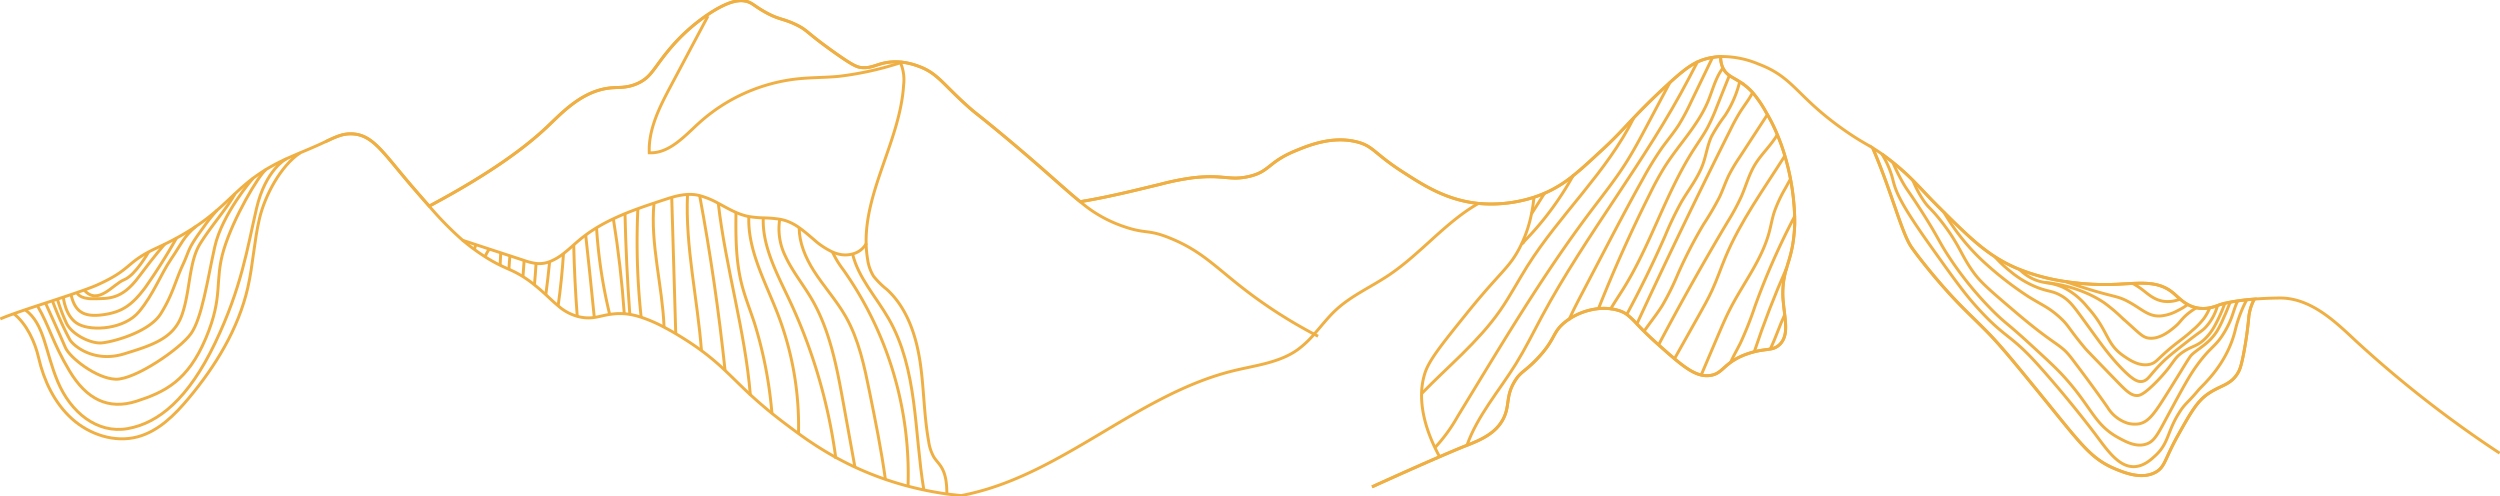 <svg xmlns="http://www.w3.org/2000/svg" xmlns:xlink="http://www.w3.org/1999/xlink" width="636.654" height="126.385" viewBox="0 0 636.654 126.385">
  <defs>
    <clipPath id="clip-path">
      <rect id="Rectangle_116" data-name="Rectangle 116" width="636.654" height="126.384" fill="none" stroke="#efaf42" stroke-width="0.75"/>
    </clipPath>
  </defs>
  <g id="Group_81" data-name="Group 81" transform="translate(0 0)">
    <g id="Group_80" data-name="Group 80" transform="translate(0 0)" clip-path="url(#clip-path)">
      <path id="Path_752" data-name="Path 752" d="M499.559,104.193A288.627,288.627,0,0,1,463.2,75.847c-5.178-4.823-11.59-11.274-19.758-11.163-2.441.032-4.545.136-6.346.277q-1.038.078-1.938.174c-.865.091-1.634.188-2.318.291-.73.109-1.362.213-1.911.323-.529.1-.976.193-1.337.283h0a12.434,12.434,0,0,0-1.319.368c-.168.064-.349.129-.549.207a12.887,12.887,0,0,1-1.976.574,8.483,8.483,0,0,1-2.913.078c-.167-.027-.329-.059-.483-.091a8.063,8.063,0,0,1-2.208-.833,11.373,11.373,0,0,1-1.951-1.382c-.71-.6-1.33-1.207-1.944-1.7-2.886-2.318-6.166-2.466-10.131-2.28h-.006c-1.892.084-3.946.246-6.18.279a67.675,67.675,0,0,1-10.932-.763h-.018a52.438,52.438,0,0,1-11.714-3.1h-.007q-.842-.34-1.665-.717a37.091,37.091,0,0,1-4.6-2.525c-4.164-2.693-7.878-6.257-12.94-11.3-.528-.522-1.078-1.071-1.638-1.633-2.474-2.467-4.263-4.475-6.265-6.483a62.489,62.489,0,0,0-5.125-4.6c-.381-.3-.783-.62-1.2-.942-.588-.452-1.11-.84-1.581-1.182" transform="translate(136.999 11.208)" fill="none" stroke="#efaf42" stroke-width="0.75"/>
      <path id="Path_753" data-name="Path 753" d="M398.263,33.554c-1.84-1.13-3.312-1.827-6.682-4.145-12.753-8.788-13.16-13.709-22.329-17.182a24.078,24.078,0,0,0-9.684-1.938,15.864,15.864,0,0,0-2.086.22c-.458.071-.93.168-1.4.29a13.139,13.139,0,0,0-2.46.885h-.007c-2.028.949-4,2.512-7.018,5.25,0,.007,0,.007-.007.007-.349.322-.716.658-1.1,1.014-3.7,3.421-6.076,5.836-8.046,7.916-2.634,2.777-4.558,4.946-7.986,8.116-2.964,2.745-5.3,4.914-7.5,6.67l-.006.007a30.811,30.811,0,0,1-7.245,4.442h-.006c-.5.213-1.021.42-1.557.62-.381.141-.762.272-1.136.393a35.4,35.4,0,0,1-14.128,1.575h-.007c-.9-.09-1.55-.193-1.9-.252-7.251-1.194-12.624-4.687-17.75-8.013-7.013-4.552-7.167-6.412-11.454-7.444-6.238-1.505-12.152.928-15.458,2.291-7.154,2.938-6.516,5.36-12.023,6.58-4.837,1.073-6.321-.574-14.031.291a65.146,65.146,0,0,0-8.588,1.717c-4.365,1.014-12.059,3.048-20.208,4.384" transform="translate(78.639 4.112)" fill="none" stroke="#efaf42" stroke-width="0.75"/>
      <path id="Path_754" data-name="Path 754" d="M78.052,52.449c16.143-8.6,24.872-15.322,29.967-20.127,3.875-3.648,9.124-9.466,16.608-10.015,1.931-.148,3.971.064,6.586-1.148,3.351-1.55,3.939-3.719,7.73-8.3A47.156,47.156,0,0,1,149.82,3.124c5.185-3.294,7.587-3.151,8.872-2.861,1.595.356,1.937,1.053,4.585,2.577,3.841,2.215,4.81,1.731,8.3,3.435,2.918,1.427,2.357,1.827,9.446,6.87,5.03,3.583,6.049,3.907,7.154,4.01,2.886.265,4.068-1.2,7.728-1.434a14.523,14.523,0,0,1,2.621.071h.007a17.622,17.622,0,0,1,4.243,1.071c4.7,1.706,6.094,4.513,12.6,10.306,1.872,1.665,1.659,1.348,6.3,5.152,11.642,9.55,17.518,15.233,22.161,18.99A33.4,33.4,0,0,0,254.6,57.518c6.187,2.194,6.231.651,12.307,3.151,8.193,3.364,11.667,7.619,19.758,13.74a122.822,122.822,0,0,0,16.749,10.641c.329.175.665.349,1,.524" transform="translate(31.245 0.05)" fill="none" stroke="#efaf42" stroke-width="0.75"/>
      <path id="Path_755" data-name="Path 755" d="M244.716,116.467c-.44-.052-3-.329-3.467-.393l-.143-.02c-1.781-.252-3.744-.581-5.856-1.026q-1.937-.407-4.029-.956c-1.847-.485-3.778-1.066-5.773-1.743a81.272,81.272,0,0,1-7.753-3.124c-.479-.22-.956-.452-1.441-.685-1.207-.594-2.35-1.189-3.448-1.79H212.8a90.349,90.349,0,0,1-9.472-6.069c-1.291-.93-2.505-1.847-3.674-2.731-1.117-.84-2.137-1.647-3.093-2.409-2.156-1.75-3.932-3.306-5.5-4.747l-.007-.006c-2.446-2.26-4.372-4.236-6.425-6.167a61.82,61.82,0,0,0-6.012-5.055c-1.452-1.073-3.093-2.183-5.017-3.378q-.783-.483-1.529-.93c-1.06-.62-2.047-1.175-2.977-1.659a37.133,37.133,0,0,0-5.831-2.53,20.156,20.156,0,0,0-2.893-.724q-.754-.126-1.414-.174a15.129,15.129,0,0,0-2.246.006c-.529.039-1.014.1-1.466.168-1.511.232-2.673.594-3.919.774a9.5,9.5,0,0,1-2.337.078c-.239-.02-.492-.052-.749-.1h-.025c-.123-.02-.246-.039-.375-.066-.29-.057-.574-.122-.853-.2a12.4,12.4,0,0,1-4.867-2.673c-.994-.821-1.99-1.776-3.138-2.829-.7-.646-1.459-1.323-2.312-2.028-.2-.168-.4-.329-.588-.478a28.432,28.432,0,0,0-2.918-2.1,26.6,26.6,0,0,0-3.576-1.867c-.711-.323-1.441-.646-2.242-1.033a36.868,36.868,0,0,1-3.848-2.169c-.445-.284-.923-.594-1.427-.942-.445-.3-.878-.608-1.3-.917-1.039-.756-2.014-1.524-2.956-2.319l-.007-.006a85.271,85.271,0,0,1-8.529-8.7c-1.169-1.325-2.423-2.77-3.817-4.379-7.812-9-10.35-13.759-15.741-14.024-.239-.013-.472-.013-.692-.007-2.06.052-3.725.847-6.18,2.009-6.791,3.221-11.655,4.491-17.557,8.671-7.665,5.43-10.036,11.317-25.36,18.366-8.083,3.719-6.09,5.323-15.153,9.418-4.6,2.078-20.258,6.66-24.725,8.678" transform="translate(0.021 9.743)" fill="none" stroke="#efaf42" stroke-width="0.75"/>
      <path id="Path_756" data-name="Path 756" d="M437.761,65.4a12.761,12.761,0,0,0-1.382,4.3,96.64,96.64,0,0,1-1.427,10.021c-.574,2.841-.9,3.714-1.433,4.585-1.827,2.99-4.334,3.041-7.445,5.153-2.886,1.956-4.5,4.837-7.73,10.589-3.448,6.14-3.292,8.111-5.727,9.446-3.48,1.924-7.889.148-10.3-.858-6.1-2.544-8.685-6.269-18.034-17.75C376.962,81.913,373.3,77.425,369.962,74c-4.022-4.12-6.611-6.3-11.17-11.447-3.422-3.875-6.605-7.9-8.3-10.3-2.544-3.61-4.985-13.87-9.924-25.344" transform="translate(136.332 10.767)" fill="none" stroke="#efaf42" stroke-width="0.75"/>
      <path id="Path_757" data-name="Path 757" d="M435.156,65.135a33.356,33.356,0,0,0-2.88,7.562c-2.124,8.955-8.349,14.14-9.446,15.464-2.789,3.371-3.292,3.235-4.867,5.727-3.093,4.881-2.628,7.73-6.011,10.873-1.117,1.046-2.99,2.784-5.437,2.868-3.868.122-6.721-3.971-9.736-8.02,0,0-6.528-8.756-14.884-18.035-7.161-7.948-8.232-6.483-15.748-14.889-3.145-3.513-5.915-7.4-11.454-15.174-8.724-12.243-9-14.49-9.8-17.532A22.959,22.959,0,0,0,342.235,28" transform="translate(136.998 11.209)" fill="none" stroke="#efaf42" stroke-width="0.75"/>
      <path id="Path_758" data-name="Path 758" d="M432.043,64.818c-1.239,2.718-1.194,4.249-3.209,7.7-2.376,4.068-3.46,3.687-7.011,8.517-1.944,2.641-3.539,5.579-6.728,11.454-3.306,6.083-4.075,8.071-6.373,8.8-2.5.794-4.953-.5-6.941-1.575-6.308-3.429-6.716-7.619-13.954-15.6-2-2.208-4.274-4.288-8.807-8.447-5.618-5.159-5.954-5.023-8.872-7.877a87.636,87.636,0,0,1-11.313-13.741c-3.047-4.565-2.822-5.166-7.8-12.881-3.151-4.887-3.209-4.59-4.506-6.941a50.694,50.694,0,0,1-2.306-4.713" transform="translate(137.794 11.816)" fill="none" stroke="#efaf42" stroke-width="0.75"/>
      <path id="Path_759" data-name="Path 759" d="M428.666,63.827c-.42,1.123-.962,2.473-1.724,4.159a25.887,25.887,0,0,1-1.575,3.151c-1.944,3.047-4.08,4.036-6.083,5.727-.982.819-.833.891-6.231,9.518-3.589,5.74-5.107,8.025-7.728,8.445a7.008,7.008,0,0,1-2.861-.213,9.364,9.364,0,0,1-5.01-4.01s-3.041-4.436-9.021-12.313c-3.163-4.165-3.6-2.712-14.6-12.094-5.645-4.81-8.466-7.212-10.235-9.588-3.506-4.694-3.648-7.161-8.445-13.314-2.977-3.816-3.222-3.249-4.94-5.941a26.455,26.455,0,0,1-2.33-4.551" transform="translate(139.26 13.13)" fill="none" stroke="#efaf42" stroke-width="0.75"/>
      <path id="Path_760" data-name="Path 760" d="M353.528,38.6a54.741,54.741,0,0,0,10.1,12.61,86.283,86.283,0,0,0,11.526,8.949c3.44,2.124,5.068,2.693,7.728,5.082,2.544,2.28,2.208,2.789,6.729,8.155.284.336,2.815,2.95,7.871,8.162,2.421,2.493,3.66,3.737,5.23,3.719.658-.007,1.724-.207,5.082-3.649,4.513-4.635,3.964-5.7,6.727-7.515,2.287-1.5,3.533-1.35,5.579-3.364a14.109,14.109,0,0,0,2.577-3.578,40.14,40.14,0,0,0,2.389-5.379h.007" transform="translate(141.519 15.45)" fill="none" stroke="#efaf42" stroke-width="0.75"/>
      <path id="Path_761" data-name="Path 761" d="M419.5,59.135a13.267,13.267,0,0,1-2.957,5.45c-1.007,1.1-1.336,1.033-5.366,4.222-2.822,2.228-4.236,3.345-5.436,4.508-3.513,3.383-3.823,4.939-5.514,5.153-.969.122-2.235-.214-5.727-3.939-3.229-3.442-5.237-6.457-9.731-12.592-2.067-2.827-3.183-4.288-5.3-5.443-1.949-1.066-3.009-.91-5.579-1.86a25.13,25.13,0,0,1-7.16-4.223,29.508,29.508,0,0,1-3.959-3.744" transform="translate(145.218 18.68)" fill="none" stroke="#efaf42" stroke-width="0.75"/>
      <path id="Path_762" data-name="Path 762" d="M367.246,48.982h.007a11.958,11.958,0,0,0,3.77,2.577,11.77,11.77,0,0,0,2.789.787,15.751,15.751,0,0,1,4.72,1.292,18.388,18.388,0,0,1,6.018,4.939c5.456,6.012,4.669,9.325,9.234,12.449,1.524,1.053,3.99,2.738,6.65,2.151,1.931-.427,1.924-1.595,7.3-5.727.969-.744,2-1.5,3.435-2.789a20.377,20.377,0,0,0,3.009-3.081,12.474,12.474,0,0,0,1.55-2.8" transform="translate(147.01 19.607)" fill="none" stroke="#efaf42" stroke-width="0.75"/>
      <path id="Path_763" data-name="Path 763" d="M410.457,57.809a16.37,16.37,0,0,0-2.525,1.808c-1.472,1.3-1.582,1.9-3,3.081-1.221,1.014-3.739,3.1-6.444,2.859-1.8-.161-2.5-1.246-6.941-5.152a43.011,43.011,0,0,0-4.578-3.868,27.421,27.421,0,0,0-4.443-2.428,34.7,34.7,0,0,0-10.589-2.725" transform="translate(148.887 20.569)" fill="none" stroke="#efaf42" stroke-width="0.75"/>
      <path id="Path_764" data-name="Path 764" d="M375.615,51.2h.02c2.621.937,4.887,1.652,6.709,2.2,6.082,1.808,6.689,1.524,9.3,2.931,3.455,1.86,5.012,3.771,8.091,3.648a11.029,11.029,0,0,0,4.436-1.355,16.04,16.04,0,0,0,2.6-1.568" transform="translate(150.36 20.495)" fill="none" stroke="#efaf42" stroke-width="0.75"/>
      <path id="Path_765" data-name="Path 765" d="M387.848,51.546h.007a19.512,19.512,0,0,1,2.614,1.711c1.388,1.059,2.957,2.564,5.443,2.861a8.125,8.125,0,0,0,4.016-.588" transform="translate(155.257 20.634)" fill="none" stroke="#efaf42" stroke-width="0.75"/>
      <path id="Path_766" data-name="Path 766" d="M338.322,10.285a6.165,6.165,0,0,0,.569,2.92c.052.1.109.211.168.311a4.81,4.81,0,0,0,1.465,1.581c.73.517,1.6.942,2.628,1.595a18.113,18.113,0,0,1,1.563,1.117,15.709,15.709,0,0,1,1.731,1.634,30.185,30.185,0,0,1,3.351,4.881c.141.245.284.483.42.73a43.956,43.956,0,0,1,2.518,5.107v.007a51.218,51.218,0,0,1,1.924,5.383,60.342,60.342,0,0,1,1.434,5.891v.006a61.732,61.732,0,0,1,1.059,9.511v.006c.045,1.4.013,2.2.013,2.2-.045,1.084-.122,2.054-.22,2.938-.038.361-.084.7-.129,1.032-.032.241-.064.472-.1.7-.05.315-.1.619-.161.909-.064.329-.129.653-.2.958s-.141.6-.213.889c-.025.109-.057.213-.084.318-.057.218-.116.426-.174.633s-.116.412-.175.612c-.077.245-.148.478-.22.71-.122.409-.245.808-.361,1.2v.006c0,.008-.007.014-.007.02a21.635,21.635,0,0,0-.814,9.119c.084.962.207,1.9.316,2.8.356,3.034.563,5.677-1.175,7.5a4.2,4.2,0,0,1-2.493,1.26c-1.059.195-2.35.258-4.093.7a20.528,20.528,0,0,0-2,.618,15.8,15.8,0,0,0-4.016,2.079c-2.221,1.615-2.918,3.1-5.43,3.358a6.164,6.164,0,0,1-2.065-.136c-1.988-.458-4.068-1.86-6.805-4.145-1.2-1.007-2.532-2.19-4.043-3.533-.174-.154-.354-.321-.542-.483-1.278-1.143-2.3-2.123-3.158-2.97-.723-.724-1.318-1.343-1.834-1.878a19.735,19.735,0,0,0-2.563-2.428,7.1,7.1,0,0,0-2.183-1.028,11.059,11.059,0,0,0-1.911-.4H310.3a13.528,13.528,0,0,0-3.113-.039,16.616,16.616,0,0,0-7.412,2.628h-.007a13.808,13.808,0,0,0-1.291.956c-3.113,2.6-2.189,4.23-6.87,9.162-3.19,3.369-4.179,3.2-5.727,5.727-2.371,3.861-1.221,6.135-2.861,9.448-1.911,3.848-5.811,5.5-9.323,6.889l-.7.27s-1.757.69-6.264,2.641c-3.7,1.595-9.26,4.048-17.214,7.665" transform="translate(99.884 4.117)" fill="none" stroke="#efaf42" stroke-width="0.75"/>
      <path id="Path_767" data-name="Path 767" d="M263.127,101.966c-.433-.794-.833-1.568-1.194-2.325-2.777-5.818-3.474-10.408-3.4-13.759a18.355,18.355,0,0,1,.832-5.166c1.046-3.319,4.23-7.27,10.59-15.174,8.606-10.68,10.795-11.539,13.456-16.608.188-.361.375-.737.562-1.13l.007-.006a32.941,32.941,0,0,0,2.544-7.717,38.52,38.52,0,0,0,.619-4.209" transform="translate(103.491 14.36)" fill="none" stroke="#efaf42" stroke-width="0.75"/>
      <path id="Path_768" data-name="Path 768" d="M321.956,65.984c1.361-2.834,2.318-5.9,3.666-8.762" transform="translate(128.88 22.906)" fill="none" stroke="#efaf42" stroke-width="0.75"/>
      <path id="Path_769" data-name="Path 769" d="M327.3,48.691V48.7c0,.006-.007.013-.007.018q-4.638,10.5-8.258,21.38" transform="translate(127.71 19.491)" fill="none" stroke="#efaf42" stroke-width="0.75"/>
      <path id="Path_770" data-name="Path 770" d="M331.045,39.331v.007a182.917,182.917,0,0,0-10.067,22.8,91.753,91.753,0,0,1-3.751,9.493c-.814,1.633-1.763,3.24-2.493,4.914" transform="translate(125.989 15.744)" fill="none" stroke="#efaf42" stroke-width="0.75"/>
      <path id="Path_771" data-name="Path 771" d="M332.129,32.534v.007c-.433.781-.858,1.556-1.285,2.337a35.693,35.693,0,0,0-2.879,6.166c-.524,1.647-.808,3.358-1.253,5.03-1.879,7.065-6.573,12.985-9.917,19.488-1.189,2.3-2.2,4.694-3.222,7.077q-2.092,4.919-4.191,9.846" transform="translate(123.847 13.023)" fill="none" stroke="#efaf42" stroke-width="0.75"/>
      <path id="Path_772" data-name="Path 772" d="M332.641,28.329c-5.346,8.465-11.293,16.608-15.141,25.827-1.169,2.8-2.137,5.7-3.41,8.459-.962,2.085-2.085,4.093-3.215,6.1q-3.176,5.657-6.353,11.312" transform="translate(121.901 11.34)" fill="none" stroke="#efaf42" stroke-width="0.75"/>
      <path id="Path_773" data-name="Path 773" d="M331.872,24.479v.007c-1.588,2.75-4.093,4.971-5.74,7.721-1.5,2.493-2.247,5.346-3.41,8.014a58.265,58.265,0,0,1-3.539,6.528Q310,62.158,301.634,78.031" transform="translate(120.745 9.798)" fill="none" stroke="#efaf42" stroke-width="0.75"/>
      <path id="Path_774" data-name="Path 774" d="M330.412,20.831q-3.575,5.482-7.147,10.964a42.78,42.78,0,0,0-2.641,4.417c-.885,1.8-1.518,3.725-2.371,5.547a75.291,75.291,0,0,1-4.12,7.044,116.741,116.741,0,0,0-6.605,12.837,65.642,65.642,0,0,1-3.88,7.807c-1.42,2.285-3.151,4.372-4.656,6.593" transform="translate(119.688 8.338)" fill="none" stroke="#efaf42" stroke-width="0.75"/>
      <path id="Path_775" data-name="Path 775" d="M327.165,16.824c-.885,1.743-2.149,3.312-3.2,4.978a50.911,50.911,0,0,0-2.453,4.494q-12.3,24.544-23.826,49.467" transform="translate(119.164 6.734)" fill="none" stroke="#efaf42" stroke-width="0.75"/>
      <path id="Path_776" data-name="Path 776" d="M324.6,14.86a27.534,27.534,0,0,1-3.744,8.626,42.424,42.424,0,0,0-3.442,5.341c-1.033,2.233-1.35,4.739-2.183,7.058-1.259,3.48-3.623,6.43-5.488,9.627a84.429,84.429,0,0,0-4.152,8.658q-4.466,10.17-9.743,19.953" transform="translate(118.431 5.948)" fill="none" stroke="#efaf42" stroke-width="0.75"/>
      <path id="Path_777" data-name="Path 777" d="M323.15,13.721q-1.58,3.932-3.151,7.871A50.064,50.064,0,0,1,317.59,27c-1.014,1.879-2.26,3.628-3.415,5.423-7.233,11.209-11,24.343-18.054,35.662-1.046,1.679-2.176,3.352-3.19,5.063h-.007" transform="translate(117.259 5.492)" fill="none" stroke="#efaf42" stroke-width="0.75"/>
      <path id="Path_778" data-name="Path 778" d="M322.405,12.37c-1.84,2.337-2.6,5.554-3.764,8.381-2.557,6.2-7.471,11.086-11.061,16.756a77.291,77.291,0,0,0-3.771,6.882Q296.624,58.733,290.7,73.653" transform="translate(116.369 4.951)" fill="none" stroke="#efaf42" stroke-width="0.75"/>
      <path id="Path_779" data-name="Path 779" d="M321.872,10.442q-2.741,5.686-5.488,11.37a56.443,56.443,0,0,1-3.068,5.754c-1.336,2.085-2.943,3.977-4.384,5.992a82.5,82.5,0,0,0-4.674,7.6c-3.746,6.689-7.3,13.482-10.854,20.275q-2.411,4.6-4.817,9.207c-1.1,2.112-2.215,4.23-3.177,6.412H285.4" transform="translate(114.249 4.179)" fill="none" stroke="#efaf42" stroke-width="0.75"/>
      <path id="Path_780" data-name="Path 780" d="M266.784,108.9c2.621-7.483,8.193-13.876,12.449-20.727,2.428-3.912,4.456-8.052,6.632-12.1,11.261-20.953,26.46-39.613,37.462-60.7.711-1.362,1.409-2.738,2.131-4.087h.007" transform="translate(106.795 4.515)" fill="none" stroke="#efaf42" stroke-width="0.75"/>
      <path id="Path_781" data-name="Path 781" d="M260.96,107.985a41.423,41.423,0,0,0,5.779-7.936c10.861-17.775,21.45-35.765,34-52.391,3-3.985,6.122-7.885,8.8-12.094,1.937-3.041,3.635-6.231,5.327-9.414q2.953-5.549,5.908-11.113c.007,0,.007,0,.007-.006" transform="translate(104.463 6.016)" fill="none" stroke="#efaf42" stroke-width="0.75"/>
      <path id="Path_782" data-name="Path 782" d="M312.585,21.412c-6.832,13.811-18.868,24.665-27.138,37.818-2.344,3.726-4.391,7.646-6.909,11.261-5.559,7.975-13.224,14.192-20,21.178" transform="translate(103.493 8.571)" fill="none" stroke="#efaf42" stroke-width="0.75"/>
      <path id="Path_783" data-name="Path 783" d="M289.823,31.972a.007.007,0,0,0-.007.007,78.074,78.074,0,0,1-13.107,17.382l-.007.006" transform="translate(110.765 12.798)" fill="none" stroke="#efaf42" stroke-width="0.75"/>
      <path id="Path_784" data-name="Path 784" d="M278.524,40.372c.232-.349.452-.7.678-1.053.878-1.388,1.756-2.782,2.634-4.17h.007" transform="translate(111.494 14.07)" fill="none" stroke="#efaf42" stroke-width="0.75"/>
      <path id="Path_785" data-name="Path 785" d="M306.547,37h-.007c-8.316,4.694-14.754,12.856-22.845,18.273-4.461,2.99-9.5,5.185-13.436,8.84-2.028,1.879-3.719,4.107-5.561,6.18a24.91,24.91,0,0,1-4.209,3.957c-4.662,3.313-10.628,3.971-16.181,5.321-24.13,5.85-43.023,25.8-67.223,31.342-.769.175-1.538.336-2.312.492" transform="translate(69.963 14.81)" fill="none" stroke="#efaf42" stroke-width="0.75"/>
      <path id="Path_786" data-name="Path 786" d="M166.245,11.383l.02.039a11.151,11.151,0,0,1,.8,5.7c-.872,13.856-9.879,26.821-9.544,40.388v.007a26.465,26.465,0,0,0,.368,3.932A10.982,10.982,0,0,0,159.42,65.8a21.23,21.23,0,0,0,3.435,3.4c5.024,4.629,7.349,11.512,8.381,18.26s.976,13.638,2.2,20.359a11.389,11.389,0,0,0,1.305,3.984c.535.858,1.264,1.575,1.82,2.421,1.33,2.033,1.491,4.572,1.518,7.018" transform="translate(63.053 4.556)" fill="none" stroke="#efaf42" stroke-width="0.75"/>
      <path id="Path_787" data-name="Path 787" d="M84.143,47.044l.007.007c1.116.361,2.24.73,3.357,1.1l3.422,1.124,2.906.949c.781.258,1.563.517,2.344.767l3.487,1.144c.045.013.091.032.136.045a14.96,14.96,0,0,0,3.029.755,5.5,5.5,0,0,0,.574.046,7.544,7.544,0,0,0,2.879-.492,13.664,13.664,0,0,0,3.533-2.065c.891-.685,1.749-1.447,2.6-2.2.51-.452,1.021-.9,1.531-1.323s1.007-.814,1.524-1.194c.891-.665,1.815-1.278,2.764-1.854a45.025,45.025,0,0,1,4.281-2.285c.968-.459,1.963-.892,2.963-1.311,1.085-.44,2.176-.86,3.281-1.259,1.363-.5,2.731-.962,4.106-1.421.762-.258,1.531-.51,2.292-.762.73-.239,1.473-.485,2.221-.7a17.681,17.681,0,0,1,4.023-.749,10.2,10.2,0,0,1,1.4.02,10.575,10.575,0,0,1,1.692.277,20.944,20.944,0,0,1,4.746,1.963c1.491.788,2.964,1.647,4.5,2.318a15.91,15.91,0,0,0,2.757.937c.174.039.349.077.522.109a26.791,26.791,0,0,0,3.674.343,30.04,30.04,0,0,1,4.184.342,11.333,11.333,0,0,1,1.647.413,12.8,12.8,0,0,1,3.312,1.743c1.234.86,2.383,1.874,3.533,2.848a19.94,19.94,0,0,0,4.951,3.344,9.469,9.469,0,0,0,2.19.66,6.839,6.839,0,0,0,2.931-.168,5.439,5.439,0,0,0,3.448-2.6v-.006" transform="translate(33.683 14.152)" fill="none" stroke="#efaf42" stroke-width="0.75"/>
      <path id="Path_788" data-name="Path 788" d="M86.259,45.711c.116-.413.252-.821.4-1.221" transform="translate(34.53 17.809)" fill="none" stroke="#efaf42" stroke-width="0.75"/>
      <path id="Path_789" data-name="Path 789" d="M88.205,47.249a10.963,10.963,0,0,1,1.1-1.956" transform="translate(35.309 18.13)" fill="none" stroke="#efaf42" stroke-width="0.75"/>
      <path id="Path_790" data-name="Path 790" d="M90.953,49.147l.155-3.177" transform="translate(36.409 18.401)" fill="none" stroke="#efaf42" stroke-width="0.75"/>
      <path id="Path_791" data-name="Path 791" d="M92.553,49.961c.059-1.15.148-2.3.258-3.442" transform="translate(37.049 18.621)" fill="none" stroke="#efaf42" stroke-width="0.75"/>
      <path id="Path_792" data-name="Path 792" d="M95.108,51.488q.155-2.054.3-4.12" transform="translate(38.072 18.961)" fill="none" stroke="#efaf42" stroke-width="0.75"/>
      <path id="Path_793" data-name="Path 793" d="M97.192,53.377q.26-2.731.413-5.47" transform="translate(38.906 19.177)" fill="none" stroke="#efaf42" stroke-width="0.75"/>
      <path id="Path_794" data-name="Path 794" d="M99.263,56.009q.561-4.2.969-8.42" transform="translate(39.735 19.05)" fill="none" stroke="#efaf42" stroke-width="0.75"/>
      <path id="Path_795" data-name="Path 795" d="M101.5,59.428q.939-6.625,1.363-13.314" transform="translate(40.633 18.459)" fill="none" stroke="#efaf42" stroke-width="0.75"/>
      <path id="Path_796" data-name="Path 796" d="M104.335,44.546q.212,9.1.9,18.183" transform="translate(41.766 17.831)" fill="none" stroke="#efaf42" stroke-width="0.75"/>
      <path id="Path_797" data-name="Path 797" d="M106.516,42.748q1.153,10.49,2.189,20.985" transform="translate(42.639 17.112)" fill="none" stroke="#efaf42" stroke-width="0.75"/>
      <path id="Path_798" data-name="Path 798" d="M111.834,63.487a126.728,126.728,0,0,1-3.345-22.063" transform="translate(43.429 16.582)" fill="none" stroke="#efaf42" stroke-width="0.75"/>
      <path id="Path_799" data-name="Path 799" d="M111.547,39.792q1.937,12.019,2.777,24.175" transform="translate(44.653 15.928)" fill="none" stroke="#efaf42" stroke-width="0.75"/>
      <path id="Path_800" data-name="Path 800" d="M113.663,38.856q.29,12.842,1.227,25.659" transform="translate(45.5 15.554)" fill="none" stroke="#efaf42" stroke-width="0.75"/>
      <path id="Path_801" data-name="Path 801" d="M116.062,37.957A179.56,179.56,0,0,0,116.9,65.6" transform="translate(46.381 15.194)" fill="none" stroke="#efaf42" stroke-width="0.75"/>
      <path id="Path_802" data-name="Path 802" d="M118.992,36.942c-.982,10.428,2.151,21.017,2.564,31.594" transform="translate(47.557 14.787)" fill="none" stroke="#efaf42" stroke-width="0.75"/>
      <path id="Path_803" data-name="Path 803" d="M122.161,35.9q.513,17.356,1.026,34.712" transform="translate(48.902 14.37)" fill="none" stroke="#efaf42" stroke-width="0.75"/>
      <path id="Path_804" data-name="Path 804" d="M125.056,35.365c-.6,13.262,2.544,26.492,3.551,39.769" transform="translate(50.03 14.156)" fill="none" stroke="#efaf42" stroke-width="0.75"/>
      <path id="Path_805" data-name="Path 805" d="M133.712,80.1q-2.353-22.382-6.469-44.527" transform="translate(50.936 14.241)" fill="none" stroke="#efaf42" stroke-width="0.75"/>
      <path id="Path_806" data-name="Path 806" d="M138.787,85.717l-.007-.007c-1.311-16.272-6.282-32.375-8.148-48.731" transform="translate(52.293 14.802)" fill="none" stroke="#efaf42" stroke-width="0.75"/>
      <path id="Path_807" data-name="Path 807" d="M133.852,38.635c-.071,6.083-.052,12.229,1.42,18.119.853,3.4,2.176,6.663,3.268,10a107.007,107.007,0,0,1,4.468,23.05" transform="translate(53.573 15.465)" fill="none" stroke="#efaf42" stroke-width="0.75"/>
      <path id="Path_808" data-name="Path 808" d="M136.193,39.382c-.349,8.452,4.2,16.645,7.322,24.71a79.274,79.274,0,0,1,5.321,30.549" transform="translate(54.511 15.764)" fill="none" stroke="#efaf42" stroke-width="0.75"/>
      <path id="Path_809" data-name="Path 809" d="M157.264,100.612h-.007a137.072,137.072,0,0,0-11.816-40.13c-3.131-6.657-6.915-13.65-6.625-20.856" transform="translate(55.563 15.862)" fill="none" stroke="#efaf42" stroke-width="0.75"/>
      <path id="Path_810" data-name="Path 810" d="M141.865,39.87a15.737,15.737,0,0,0,1.466,9.453c1.776,3.828,4.487,7.135,6.625,10.777,4.713,8.045,6.45,17.434,8.116,26.609q1.472,8.135,2.945,16.277" transform="translate(56.699 15.96)" fill="none" stroke="#efaf42" stroke-width="0.75"/>
      <path id="Path_811" data-name="Path 811" d="M145.341,41.41c-.007,3.823,1.608,7.632,3.68,10.913,2.532,4,5.773,7.542,8.13,11.648,3.383,5.915,4.785,12.72,6.14,19.4,1.484,7.34,2.977,14.7,4,22.121" transform="translate(58.181 16.576)" fill="none" stroke="#efaf42" stroke-width="0.75"/>
      <path id="Path_812" data-name="Path 812" d="M170.636,105.469A90.22,90.22,0,0,0,154.08,50.255a23.457,23.457,0,0,1-2.679-4.422" transform="translate(60.607 18.347)" fill="none" stroke="#efaf42" stroke-width="0.75"/>
      <path id="Path_813" data-name="Path 813" d="M173.2,106.284c-2.48-14.845-1.524-30.651-8.969-43.629-3.144-5.475-7.767-10.46-9.175-16.472" transform="translate(62.07 18.487)" fill="none" stroke="#efaf42" stroke-width="0.75"/>
      <path id="Path_814" data-name="Path 814" d="M133.034,2.917q-4.707,8.843-9.414,17.7c-2.854,5.366-5.786,11.061-5.54,17.13,5.017.213,8.853-4.106,12.558-7.49A44.6,44.6,0,0,1,155.988,18.9c3.417-.349,6.864-.3,10.287-.62a81.109,81.109,0,0,0,15.78-3.473c.155-.046.3-.091.459-.136h.006" transform="translate(47.262 1.167)" fill="none" stroke="#efaf42" stroke-width="0.75"/>
      <path id="Path_815" data-name="Path 815" d="M340.57,26.9c4.939,11.474,7.38,21.734,9.924,25.344,1.692,2.407,4.876,6.43,8.3,10.3,4.558,5.146,7.147,7.328,11.17,11.447,3.338,3.429,7,7.917,14.315,16.892,9.348,11.481,11.932,15.206,18.033,17.75,2.415,1.007,6.825,2.782,10.306.858,2.434-1.336,2.278-3.306,5.727-9.446,3.228-5.752,4.842-8.633,7.728-10.589,3.113-2.112,5.618-2.163,7.445-5.153.529-.871.858-1.743,1.432-4.585A96.629,96.629,0,0,0,436.377,69.7a12.76,12.76,0,0,1,1.382-4.3q-1.036.078-1.937.174c-.865.091-1.634.188-2.318.291-.731.109-1.362.213-1.911.323-.529.1-.976.193-1.337.283h-.006a12.452,12.452,0,0,0-1.318.368c-.168.064-.349.129-.549.207a12.889,12.889,0,0,1-1.976.574,8.483,8.483,0,0,1-2.913.078c-.168-.027-.329-.059-.484-.091a8.1,8.1,0,0,1-2.208-.833,11.365,11.365,0,0,1-1.949-1.382c-.71-.6-1.33-1.207-1.944-1.7-2.886-2.318-6.167-2.466-10.131-2.28h-.006c-1.892.084-3.946.246-6.18.279a67.675,67.675,0,0,1-10.932-.763h-.02a52.447,52.447,0,0,1-11.712-3.1h-.007q-.842-.34-1.665-.717a37.091,37.091,0,0,1-4.6-2.525c-4.164-2.693-7.878-6.257-12.94-11.3-.529-.522-1.078-1.071-1.64-1.633-2.473-2.467-4.261-4.475-6.264-6.483a62.3,62.3,0,0,0-5.127-4.6c-.381-.3-.781-.62-1.2-.942-.587-.452-1.11-.84-1.581-1.182C341.99,27.8,341.255,27.312,340.57,26.9Z" transform="translate(136.332 10.767)" fill="none" stroke="#efaf42" stroke-width="0.75"/>
      <path id="Path_816" data-name="Path 816" d="M59.178,36.048c2.453-1.162,4.12-1.956,6.18-2.008.22-.007.452-.007.69.007,5.391.265,7.93,5.023,15.742,14.024,1.395,1.608,2.648,3.054,3.816,4.377,16.143-8.6,24.872-15.322,29.967-20.127,3.875-3.648,9.124-9.465,16.608-10.014,1.931-.148,3.971.064,6.586-1.15,3.352-1.55,3.939-3.719,7.73-8.3a47.171,47.171,0,0,1,10.88-9.731c5.184-3.294,7.587-3.151,8.871-2.861,1.595.356,1.938,1.053,4.585,2.577,3.842,2.215,4.81,1.731,8.3,3.435,2.918,1.427,2.357,1.827,9.446,6.87,5.03,3.585,6.051,3.907,7.154,4.01,2.886.265,4.068-1.2,7.73-1.434a14.531,14.531,0,0,1,2.621.071h.006a17.622,17.622,0,0,1,4.243,1.071c4.7,1.706,6.1,4.515,12.6,10.306,1.872,1.665,1.659,1.348,6.3,5.152,11.642,9.55,17.518,15.233,22.161,18.991,8.148-1.337,15.844-3.371,20.209-4.384a65.45,65.45,0,0,1,8.588-1.718c7.71-.865,9.194.781,14.031-.29,5.507-1.221,4.869-3.642,12.023-6.58,3.306-1.362,9.221-3.8,15.458-2.292,4.288,1.033,4.442,2.893,11.454,7.445,5.127,3.324,10.5,6.818,17.75,8.013.356.057,1.007.161,1.9.252h.007a35.452,35.452,0,0,0,14.128-1.575c.374-.123.755-.252,1.136-.395.536-.2,1.06-.406,1.557-.619h.006a30.771,30.771,0,0,0,7.245-4.443s0-.006.007-.006c2.2-1.757,4.538-3.926,7.5-6.671,3.428-3.17,5.352-5.339,7.987-8.116,1.969-2.078,4.345-4.494,8.045-7.916.388-.356.756-.69,1.1-1.014l.006-.006c3.016-2.739,4.992-4.3,7.018-5.25h.007a13.077,13.077,0,0,1,2.46-.885,14.166,14.166,0,0,1,1.4-.291,15.856,15.856,0,0,1,2.086-.218,6.15,6.15,0,0,0,.569,2.918c.052.1.109.213.168.309a4.8,4.8,0,0,0,1.465,1.582c.73.517,1.6.942,2.628,1.595a17.524,17.524,0,0,1,1.563,1.117,15.7,15.7,0,0,1,1.731,1.633,30.247,30.247,0,0,1,3.351,4.881c.141.245.284.485.42.73a43.974,43.974,0,0,1,2.518,5.108v.006a51.7,51.7,0,0,1,1.924,5.386,60.3,60.3,0,0,1,1.434,5.888v.007a61.715,61.715,0,0,1,1.059,9.511v.007c.045,1.395.013,2.2.013,2.2-.045,1.085-.123,2.053-.22,2.938-.038.361-.084.7-.129,1.033-.032.238-.064.471-.1.7-.052.316-.1.619-.161.91-.064.329-.129.653-.2.955s-.141.608-.213.892c-.027.109-.059.213-.084.316-.059.218-.116.426-.175.633s-.116.413-.174.613c-.077.245-.148.478-.22.71-.122.406-.245.807-.361,1.2v.006c0,.007-.007.013-.007.02a21.608,21.608,0,0,0-.814,9.117c.084.962.207,1.9.316,2.8.356,3.034.562,5.675-1.175,7.5a4.2,4.2,0,0,1-2.493,1.259c-1.059.195-2.35.259-4.093.7-.608.155-1.273.356-2,.62a15.708,15.708,0,0,0-4.016,2.079c-2.221,1.615-2.918,3.1-5.43,3.358a6.238,6.238,0,0,1-2.065-.136c-1.988-.459-4.068-1.86-6.805-4.146-1.2-1.007-2.532-2.189-4.043-3.532-.174-.155-.356-.322-.542-.485-1.278-1.143-2.3-2.124-3.158-2.97-.724-.723-1.318-1.343-1.834-1.879a19.71,19.71,0,0,0-2.563-2.427,7.134,7.134,0,0,0-2.183-1.028,11.189,11.189,0,0,0-1.911-.4h-.006a13.528,13.528,0,0,0-3.113-.039,16.543,16.543,0,0,0-7.412,2.628h-.007a13.8,13.8,0,0,0-1.291.955c-3.113,2.6-2.189,4.229-6.87,9.162-3.19,3.371-4.179,3.2-5.727,5.727-2.371,3.862-1.221,6.135-2.861,9.446-1.911,3.848-5.811,5.5-9.325,6.889l-.7.272s-1.756.69-6.262,2.641c-3.7,1.595-9.26,4.048-17.215,7.664" transform="translate(23.689 0.05)" fill="none" stroke="#efaf42" stroke-width="0.75"/>
      <path id="Path_817" data-name="Path 817" d="M2.513,68.769c3.228,2.542,5.387,7.146,6.3,11.151,1.339,5.864,4.034,11.571,8.5,15.6s10.876,6.147,16.692,4.606c5.323-1.411,9.453-5.547,12.986-9.769,6.9-8.251,12.688-17.7,15.1-28.183C63.43,56.34,63.7,50.3,65.084,44.482S70.459,31.118,75.432,27.8" transform="translate(1.006 11.126)" fill="none" stroke="#efaf42" stroke-width="0.75"/>
      <path id="Path_818" data-name="Path 818" d="M71.089,28.886s-5.285,2.654-7.613,12.7-3.8,20.148-10.554,34.237-14.336,20.359-22.2,21.757S16.135,93.391,12.875,85.631,9.549,70.968,4.582,67.33" transform="translate(1.834 11.563)" fill="none" stroke="#efaf42" stroke-width="0.75"/>
      <path id="Path_819" data-name="Path 819" d="M6.8,65.514c3.062,5.192,3.795,9.245,8.141,16.54s9.934,10.089,17.15,7.76,13.04-5.2,17.619-16.066S51.8,59.334,54.286,51.175,63.053,32.47,64.992,30.841" transform="translate(2.721 12.345)" fill="none" stroke="#efaf42" stroke-width="0.75"/>
      <path id="Path_820" data-name="Path 820" d="M61.078,32.452s-7.85,9.031-9.713,17.469-3.26,18.168-6.054,22.073-14.28,11.743-19.17,11.588-11.719-5.51-12.8-8.071S8.275,64.187,8.275,64.187" transform="translate(3.313 12.99)" fill="none" stroke="#efaf42" stroke-width="0.75"/>
      <path id="Path_821" data-name="Path 821" d="M9.537,62.5A77.941,77.941,0,0,0,14,72.466c1.165,1.785,6.364,5.821,13.737,3.569s12.729-3.978,14.824-10.06,1.708-13.362,4.579-17.988,6.749-8.9,8.923-12.776" transform="translate(3.818 14.095)" fill="none" stroke="#efaf42" stroke-width="0.75"/>
      <path id="Path_822" data-name="Path 822" d="M10.433,60.878a49.011,49.011,0,0,0,2.273,6.03c1.4,3.027,6.209,5.278,8.847,5.122s12.185-2.62,15.212-7.441,3.725-8.384,5.589-12.384,1.075-3.9,5.2-9.5A44.377,44.377,0,0,1,51.1,38.238" transform="translate(4.176 15.306)" fill="none" stroke="#efaf42" stroke-width="0.75"/>
      <path id="Path_823" data-name="Path 823" d="M11.518,59.2s.444,5.135,3.936,6.92,11.641,1.242,15.367-3.26,5.432-9.378,8.148-13.381,3.2-5.7,6.306-8.293" transform="translate(4.611 16.485)" fill="none" stroke="#efaf42" stroke-width="0.75"/>
      <path id="Path_824" data-name="Path 824" d="M39.776,43.31a148.616,148.616,0,0,1-7.994,12.642C28.483,60.3,26,62.143,21.11,62.812S13.9,62.147,12.9,57.568" transform="translate(5.162 17.337)" fill="none" stroke="#efaf42" stroke-width="0.75"/>
      <path id="Path_825" data-name="Path 825" d="M14,56.734s.466,1.65,4.191,1.571,7.14.336,11.487-5.5,6.672-8.4,6.672-8.4" transform="translate(5.603 17.777)" fill="none" stroke="#efaf42" stroke-width="0.75"/>
      <path id="Path_826" data-name="Path 826" d="M31.709,45.831s-3.338,5.925-6.209,7.053S18.878,59.6,15.309,55.52" transform="translate(6.128 18.346)" fill="none" stroke="#efaf42" stroke-width="0.75"/>
    </g>
  </g>
</svg>
